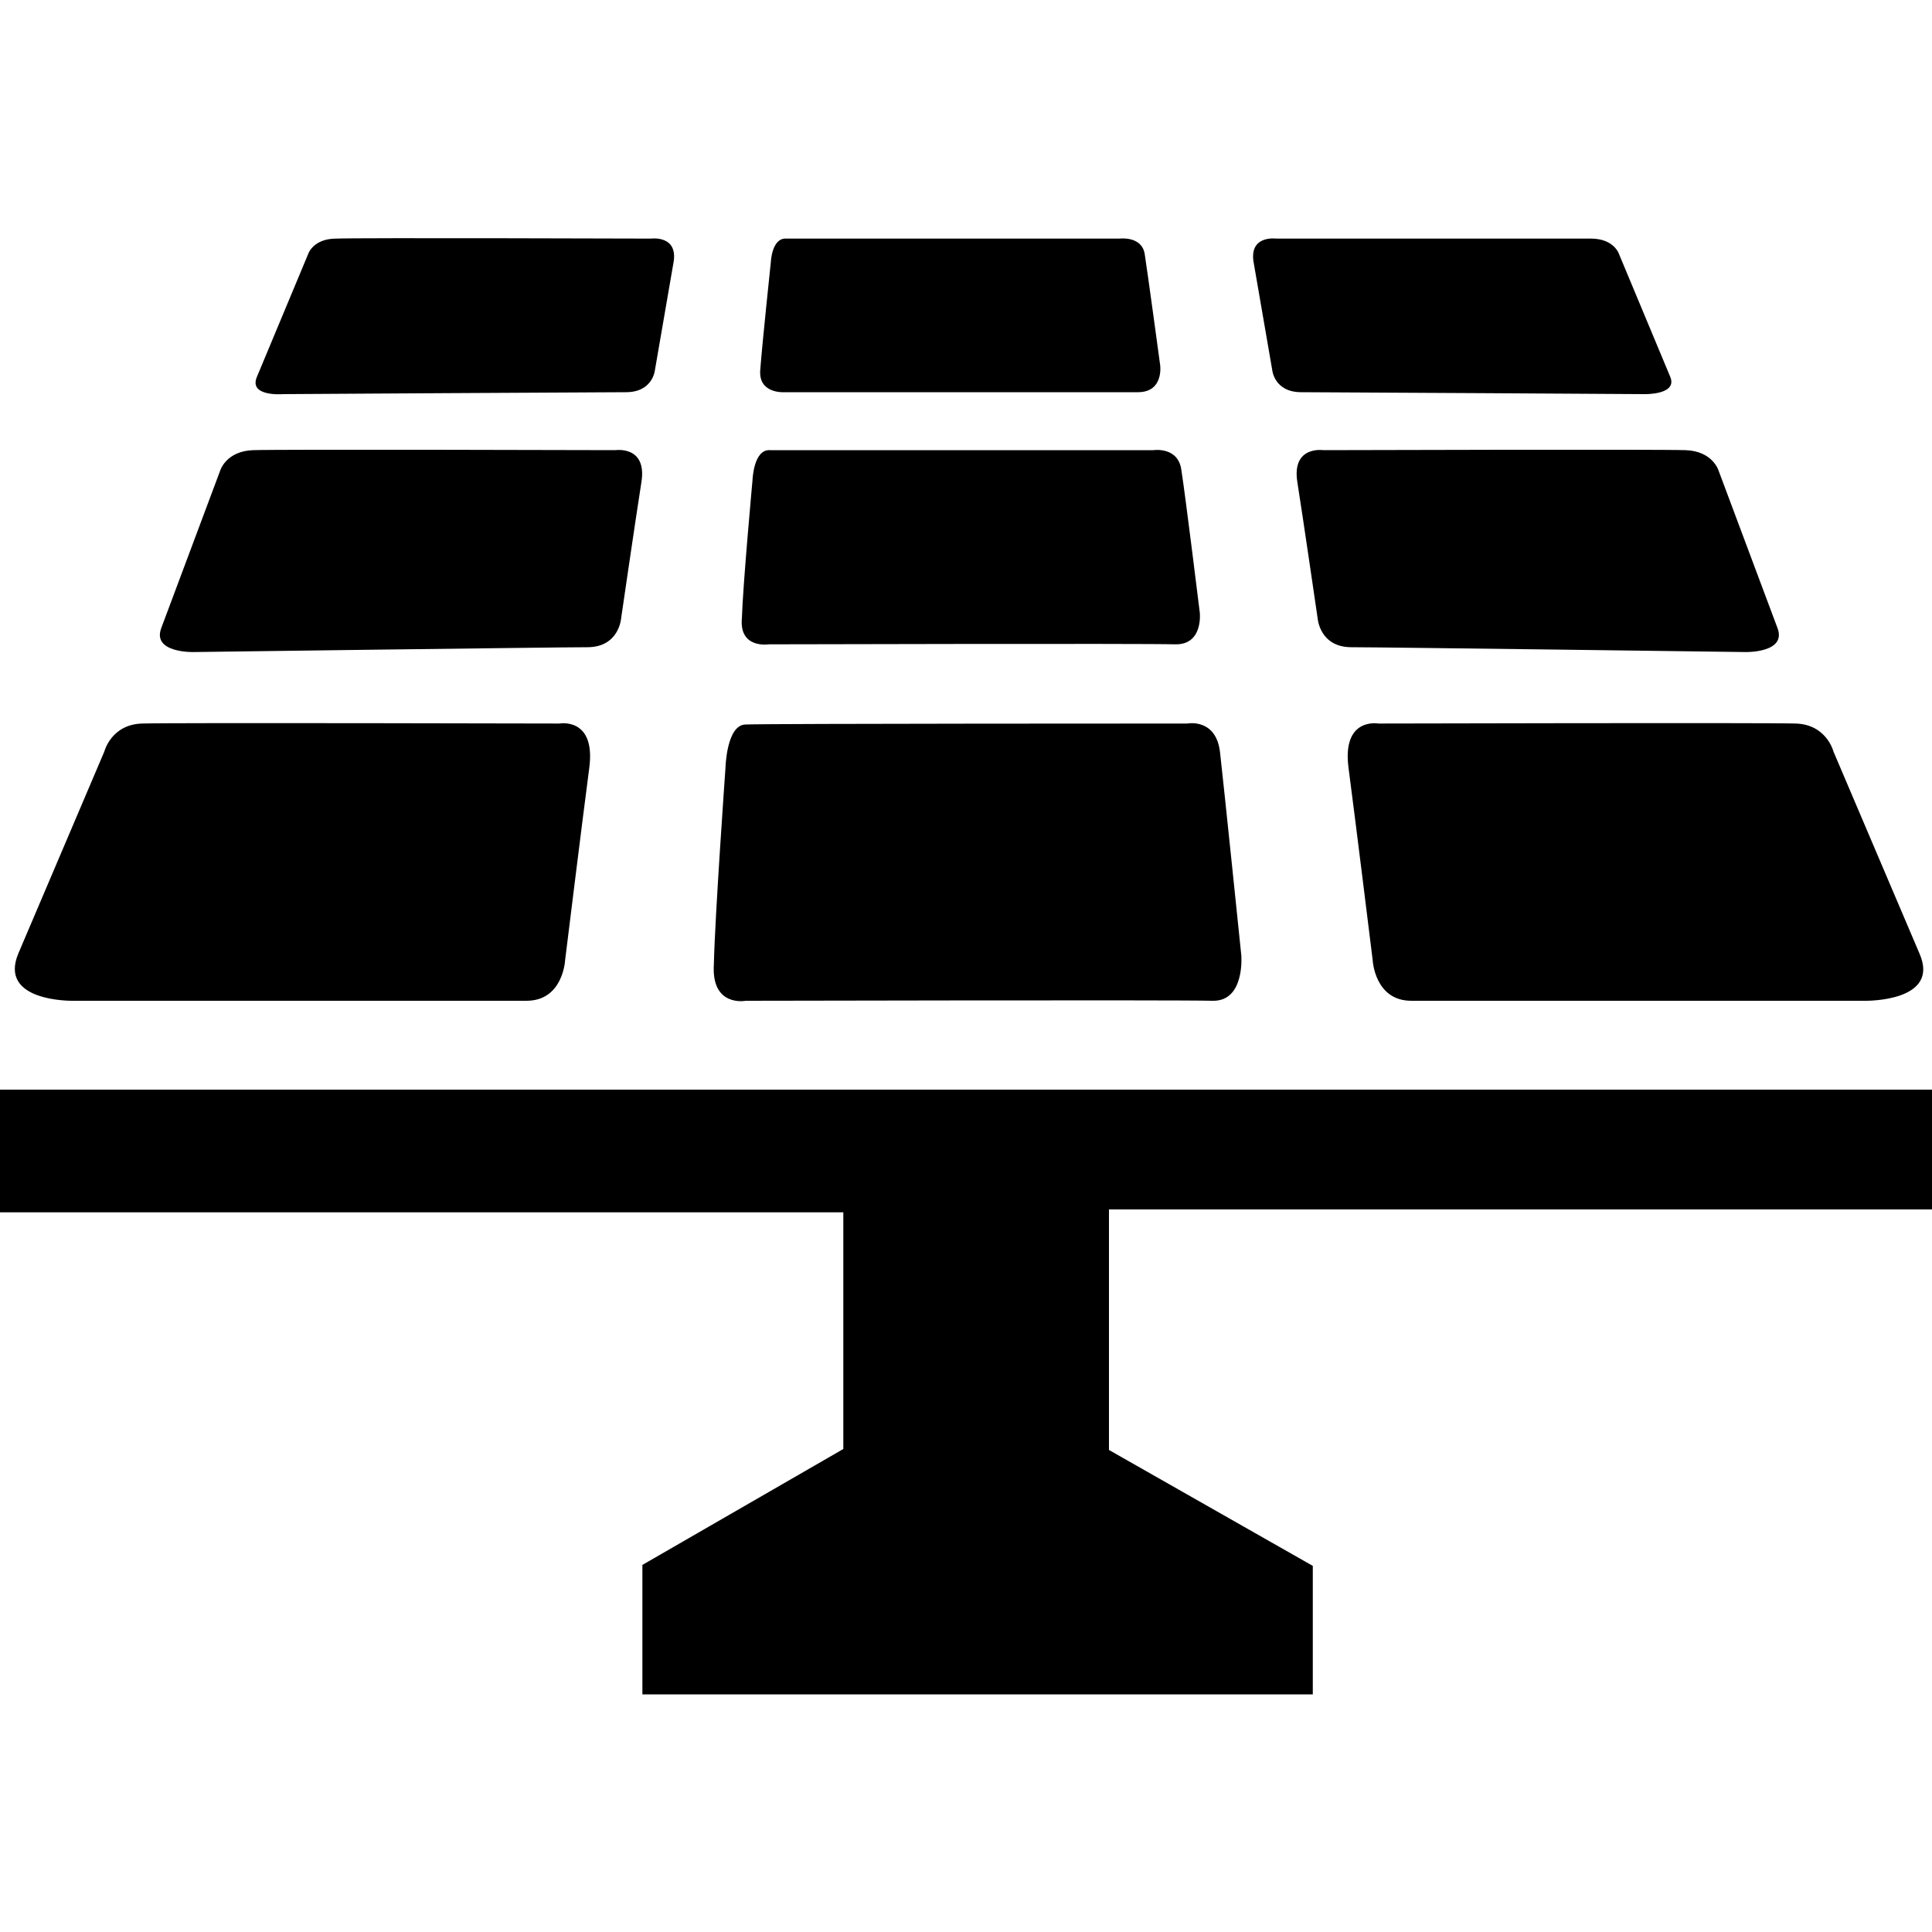 <?xml version="1.0" encoding="utf-8"?>
<!-- Generator: Adobe Illustrator 24.0.1, SVG Export Plug-In . SVG Version: 6.00 Build 0)  -->
<svg version="1.1" id="图层_1" xmlns="http://www.w3.org/2000/svg" xmlns:xlink="http://www.w3.org/1999/xlink" x="0px" y="0px"
	 viewBox="0 0 200 200" style="enable-background:new 0 0 200 200;" xml:space="preserve">
<path d="M26.6,39l5.3-12.7c0,0,0.5-1.6,2.9-1.6c2.4-0.1,32.6,0,32.6,0s2.9-0.4,2.3,2.6c-0.5,2.9-1.9,11-1.9,11s-0.2,2.3-3,2.3
	c-2.9,0-35.5,0.2-35.5,0.2S25.7,41.1,26.6,39z M79.8,27.1c0,0,0.1-2.5,1.6-2.4c1.8,0,34.5,0,34.5,0s2.3-0.3,2.6,1.6
	c0.3,1.9,1.6,11.5,1.6,11.5s0.4,2.8-2.3,2.8H81.2c0,0-2.7,0.2-2.5-2.3C78.9,35.6,79.8,27.1,79.8,27.1z M172.9,39l-5.3-12.7
	c0,0-0.5-1.6-2.9-1.6s-32.6,0-32.6,0s-2.9-0.4-2.3,2.6c0.5,2.9,1.9,11,1.9,11s0.2,2.3,3,2.3s35.5,0.2,35.5,0.2S173.7,40.9,172.9,39
	L172.9,39z M16.7,65l6.1-16.3c0,0,0.6-2,3.4-2.1c2.8-0.1,37.5,0,37.5,0s3.3-0.5,2.7,3.3C65.8,53.7,64.3,64,64.3,64s-0.2,3-3.5,3
	c-3.3,0-40.8,0.5-40.8,0.5S15.7,67.6,16.7,65z M77.9,49.7c0,0,0.1-3.2,1.8-3.1c2.1,0,39.7,0,39.7,0s2.6-0.4,2.9,2.1
	c0.4,2.5,1.9,14.7,1.9,14.7s0.4,3.4-2.6,3.3c-2.9-0.1-42,0-42,0s-3.1,0.5-2.8-2.7C76.9,60.6,77.9,49.7,77.9,49.7z M184,65l-6.1-16.3
	c0,0-0.6-2-3.4-2.1c-2.8-0.1-37.5,0-37.5,0s-3.3-0.5-2.7,3.3c0.6,3.8,2.1,14.1,2.1,14.1s0.2,3,3.5,3c3.3,0,40.8,0.5,40.8,0.5
	S185,67.6,184,65z M1.9,98.7l8.9-20.9c0,0,0.7-2.8,3.9-2.9s43.2,0,43.2,0s3.8-0.7,3.1,4.6c-0.7,5.3-2.5,19.9-2.5,19.9
	s-0.2,4.2-4,4.2h-47C7.4,103.6-0.2,103.7,1.9,98.7z M198.7,98.7l-8.9-20.9c0,0-0.7-2.8-3.9-2.9s-43.2,0-43.2,0s-3.8-0.7-3.1,4.6
	c0.7,5.3,2.5,19.9,2.5,19.9s0.2,4.2,4,4.2h47C193.2,103.6,200.9,103.7,198.7,98.7z M75.1,79.5c0,0,0.1-4.5,2.1-4.5
	c2.4-0.1,45.7-0.1,45.7-0.1s3-0.6,3.4,3c0.4,3.5,2.2,21,2.2,21s0.4,4.8-3,4.7c-3.4-0.1-48.3,0-48.3,0s-3.6,0.7-3.3-3.8
	C74,95,75.1,79.5,75.1,79.5L75.1,79.5z M0,112.9v12.6h87.3v24.5L66.5,162v13.4h69.4v-13.3l-21.1-12v-24.9H200v-12.4H0z"/>
</svg>
